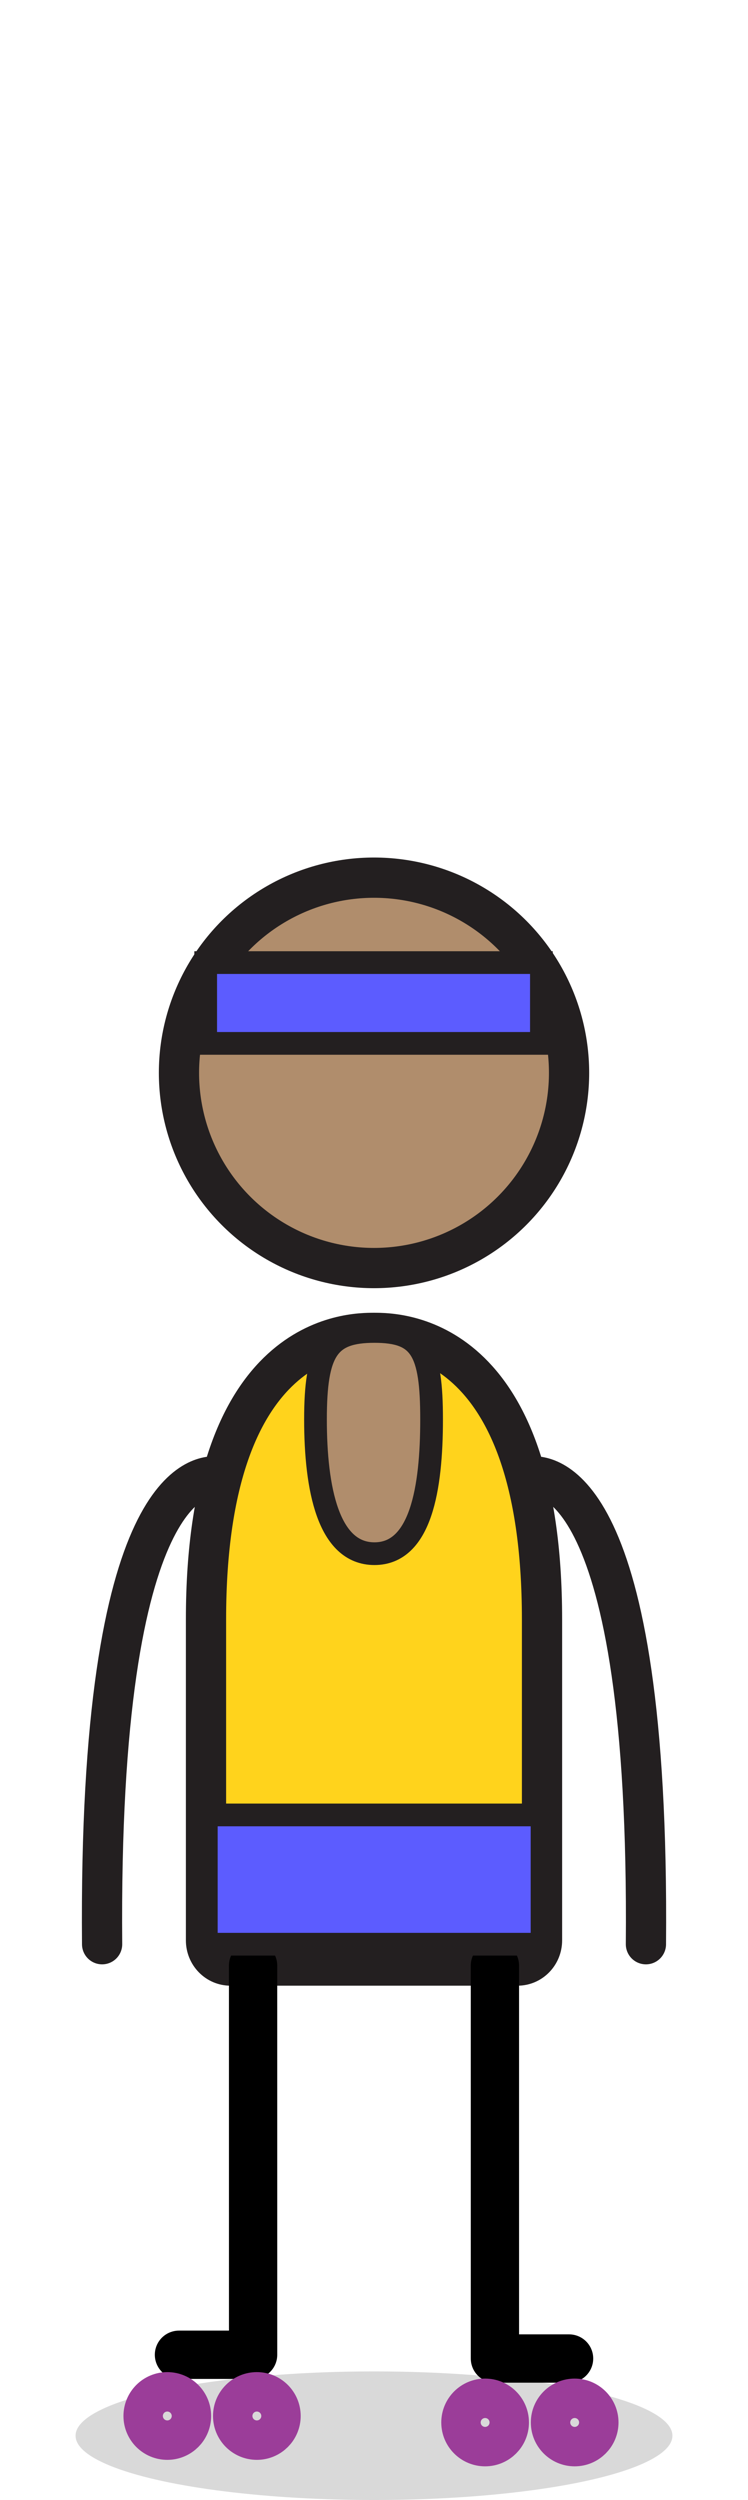 <?xml version="1.0" encoding="UTF-8"?>
<svg id="b" data-name="Characters" xmlns="http://www.w3.org/2000/svg" viewBox="0 0 65.876 220">
  <g>
    <ellipse cx="32.938" cy="214.342" rx="26.283" ry="5.658" opacity=".15" stroke-width="0"/>
    <circle cx="32.939" cy="94.411" r="17.178" fill="#b08d6c" stroke="#231f20" stroke-miterlimit="10" stroke-width="3.543"/>
    <path d="m32.939,117.294c-2.03,0-14.797-.001-14.797,25.22v28.239c0,1.224.964,2.216,2.153,2.216h25.287c1.189,0,2.153-.992,2.153-2.216v-28.239c0-25.22-12.767-25.22-14.797-25.22Z" fill="#ffd31c" stroke="#231f20" stroke-miterlimit="10" stroke-width="3.543"/>
    <polyline points="22.289 172.97 22.291 207.219 15.761 207.219" fill="none" stroke="#000" stroke-linecap="round" stroke-linejoin="round" stroke-width="4.252"/>
    <polyline points="43.587 172.97 43.588 207.549 50.118 207.549" fill="none" stroke="#000" stroke-linecap="round" stroke-linejoin="round" stroke-width="4.252"/>
    <path d="m8.993,171.091c-.352-41.367,8.961-41.2,10.032-41.169" fill="none" stroke="#231f20" stroke-linecap="round" stroke-linejoin="round" stroke-width="3.543"/>
    <path d="m56.886,171.091c.352-41.367-8.961-41.2-10.032-41.169" fill="none" stroke="#231f20" stroke-linecap="round" stroke-linejoin="round" stroke-width="3.543"/>
  </g>
  <circle cx="14.734" cy="212.606" r="1.735" fill="none" stroke="#9b3d99" stroke-linecap="round" stroke-linejoin="round" stroke-width="4.252"/>
  <circle cx="22.621" cy="212.606" r="1.735" fill="none" stroke="#9b3d99" stroke-linecap="round" stroke-linejoin="round" stroke-width="4.252"/>
  <circle cx="42.724" cy="213.176" r="1.735" fill="none" stroke="#9b3d99" stroke-linecap="round" stroke-linejoin="round" stroke-width="4.252"/>
  <circle cx="50.611" cy="213.176" r="1.735" fill="none" stroke="#9b3d99" stroke-linecap="round" stroke-linejoin="round" stroke-width="4.252"/>
  <path d="m27.785,124.912c0-6.077,1.114-7.745,5.193-7.745s5.032,1.668,5.032,7.745-.954,11.812-5.032,11.812-5.193-5.735-5.193-11.812Z" fill="#b08d6c" stroke="#231f20" stroke-miterlimit="10" stroke-width="2"/>
  <rect x="18.17" y="159.714" width="29.566" height="11.377" fill="#5c5cff" stroke="#231f20" stroke-miterlimit="10" stroke-width="2"/>
  <rect x="18.115" y="84.708" width="29.566" height="7.11" fill="#5c5cff" stroke="#231f20" stroke-miterlimit="10" stroke-width="2"/>
</svg>